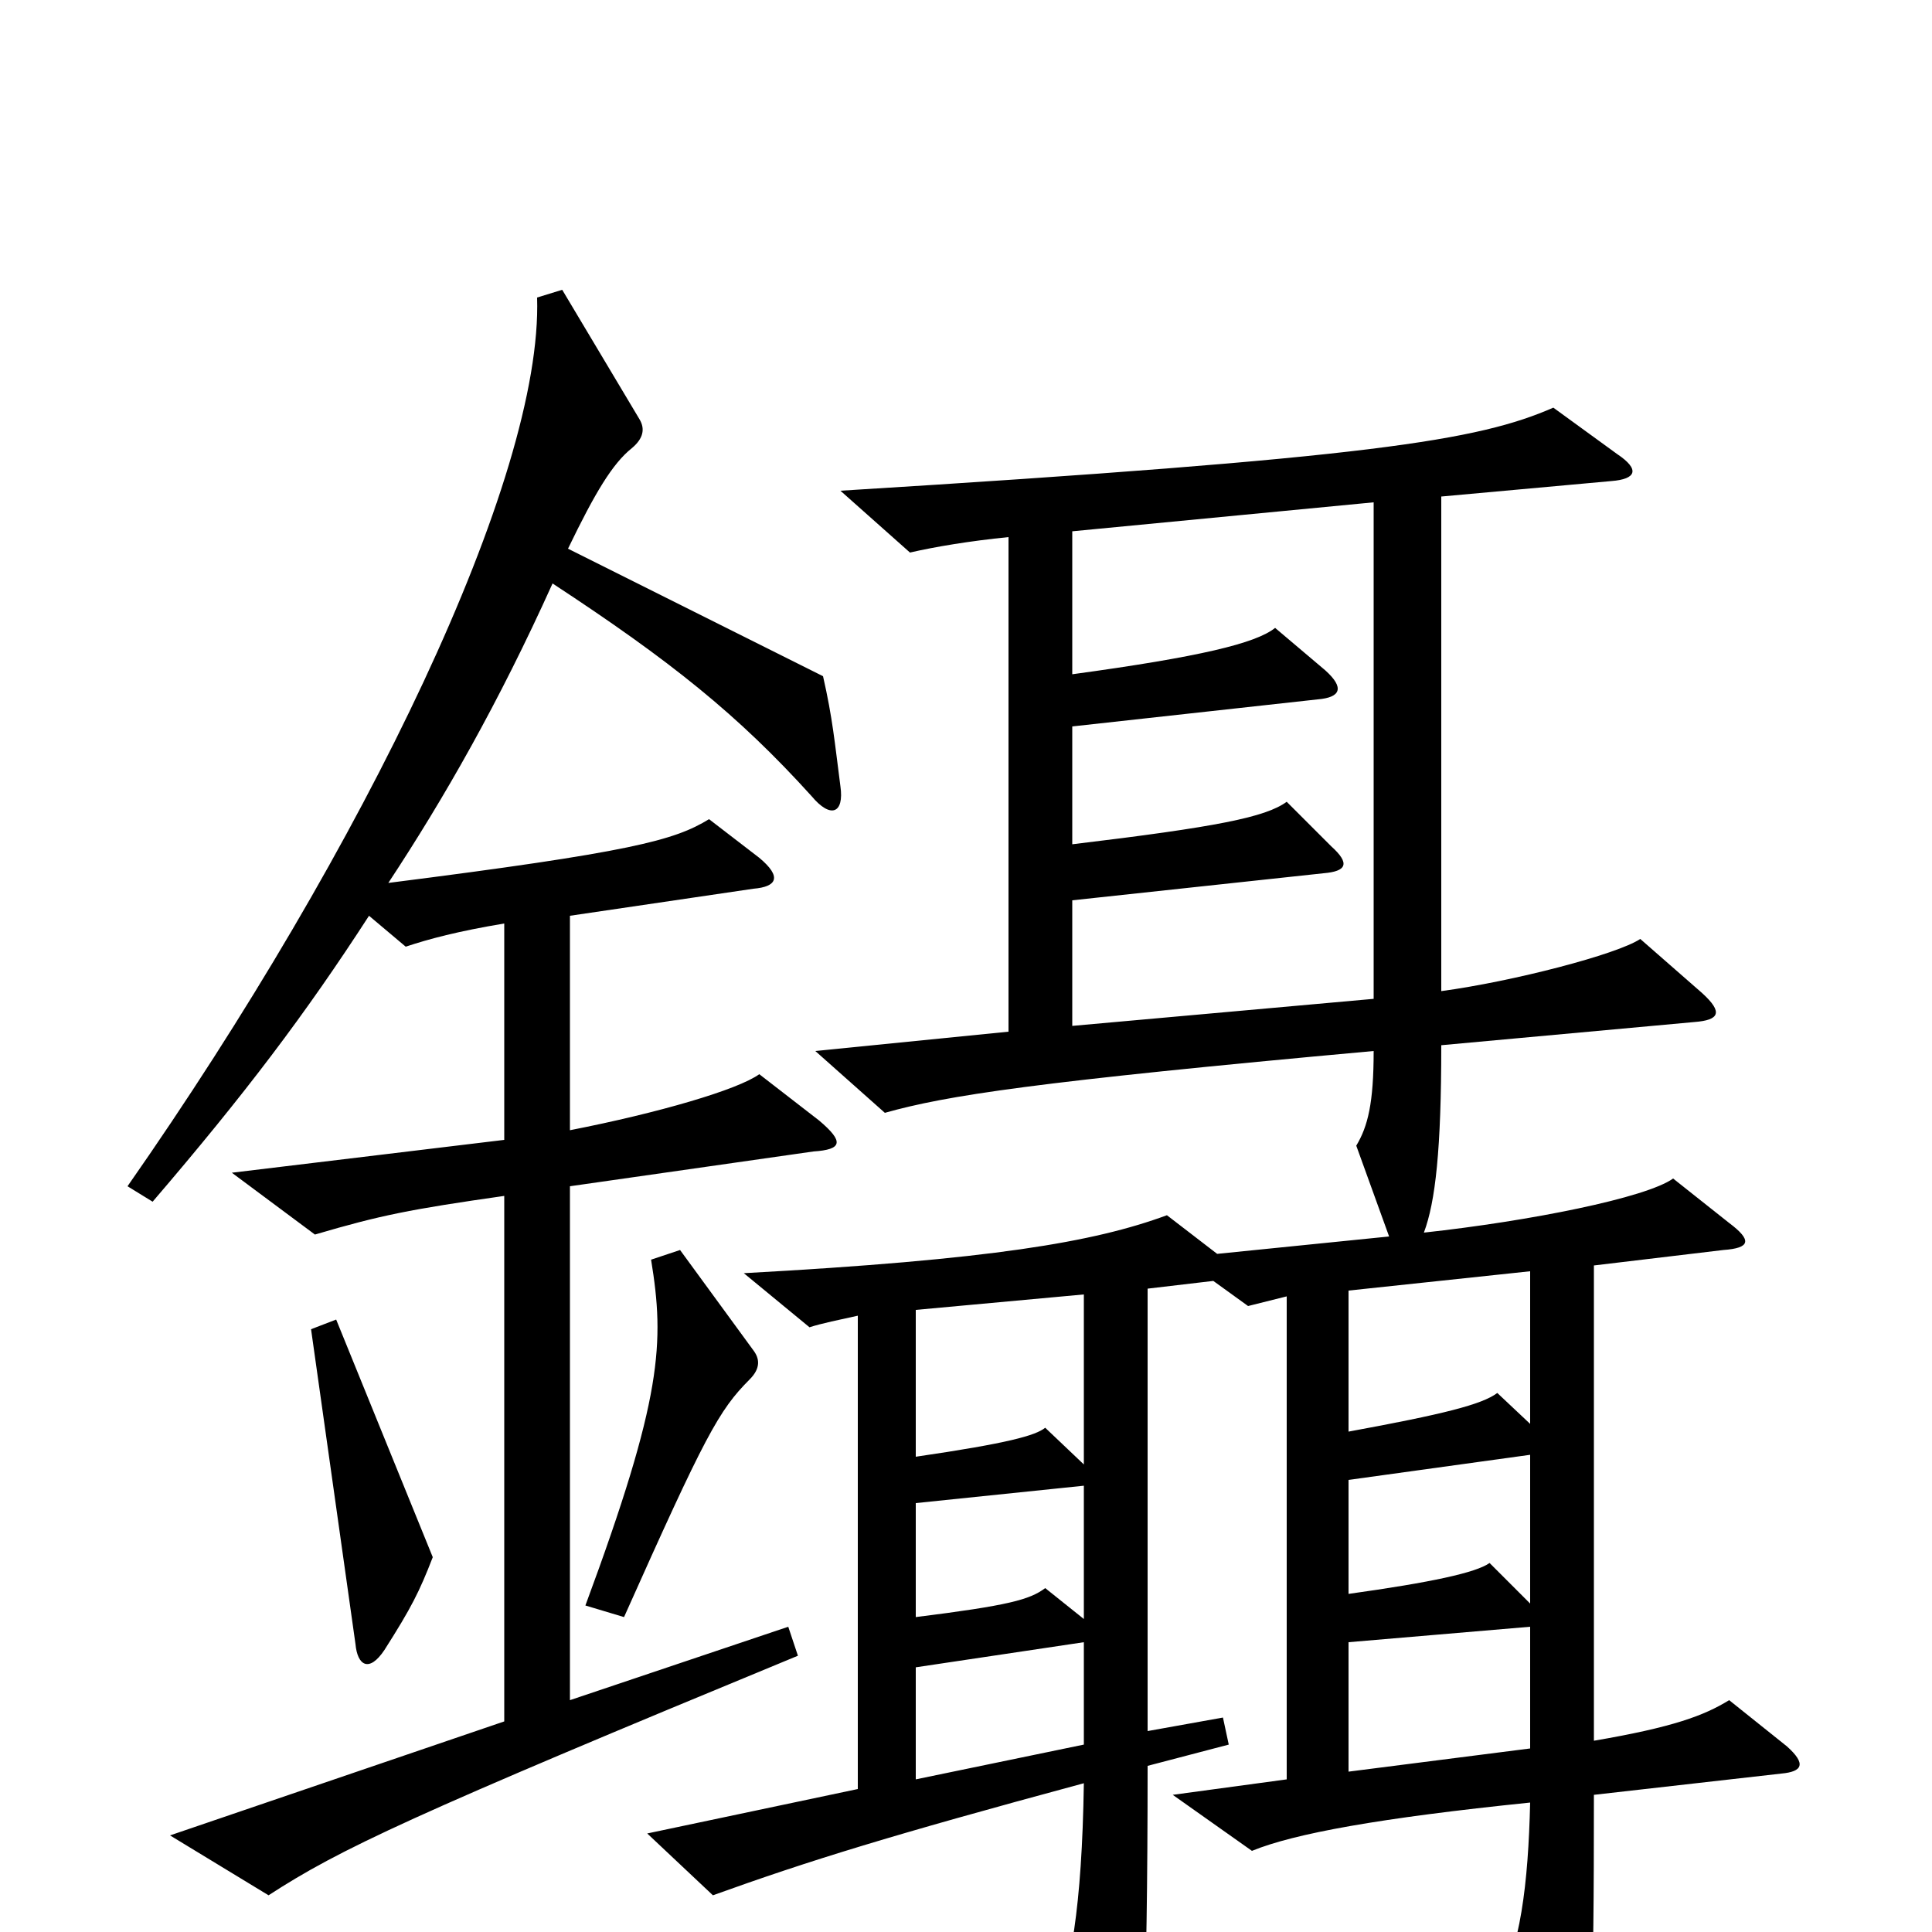 <svg xmlns="http://www.w3.org/2000/svg" viewBox="0 -1000 1000 1000">
	<path fill="#000000" d="M435 -593C432 -616 431 -628 426 -650L294 -716C308 -745 317 -760 327 -768C333 -773 334 -778 331 -783L291 -850L278 -846C281 -753 189 -562 66 -386L79 -378C127 -434 158 -475 191 -526L210 -510C222 -514 237 -518 261 -522V-410L120 -393L163 -361C197 -371 212 -374 261 -381V-109L88 -50L139 -19C176 -43 212 -60 413 -143L408 -158L295 -120V-386L421 -404C436 -405 437 -409 424 -420L393 -444C382 -436 341 -424 295 -415V-526L390 -540C402 -541 405 -546 393 -556L367 -576C349 -565 327 -559 201 -543C230 -587 258 -636 286 -698C347 -658 382 -630 420 -588C430 -576 437 -579 435 -593ZM925 -96L895 -120C882 -112 866 -106 825 -99V-345L892 -353C906 -354 907 -358 895 -367L866 -390C852 -380 792 -368 737 -362C743 -378 746 -405 746 -459L877 -471C890 -472 892 -476 881 -486L849 -514C837 -506 783 -492 746 -487V-743L834 -751C847 -752 849 -757 837 -765L804 -789C765 -772 711 -763 435 -746L471 -714C484 -717 502 -720 522 -722V-466L422 -456L458 -424C490 -433 535 -440 711 -456C711 -429 708 -417 702 -407L719 -360L630 -351L604 -371C566 -357 513 -348 385 -341L419 -313C425 -315 435 -317 444 -319V-74L335 -51L369 -19C419 -37 461 -50 561 -77C560 -12 554 20 545 42L572 95C578 107 583 107 587 96C591 85 594 41 594 -86L636 -97L633 -111L594 -104V-333L628 -337L646 -324C650 -325 658 -327 666 -329V-79L607 -71L648 -42C670 -51 714 -59 792 -67C791 -25 787 9 774 31L802 96C807 107 814 107 816 96C824 59 825 39 825 -71L922 -82C933 -83 935 -87 925 -96ZM390 -301L352 -353L337 -348C344 -305 343 -277 303 -169L323 -163C365 -257 372 -270 388 -286C394 -292 393 -297 390 -301ZM224 -194L174 -317L161 -312L184 -149C185 -138 191 -134 199 -146C213 -168 217 -176 224 -194ZM711 -483L555 -469V-534L685 -548C697 -549 699 -553 689 -562L666 -585C655 -577 630 -572 555 -563V-624L682 -638C694 -639 696 -644 686 -653L660 -675C650 -667 621 -660 555 -651V-725L711 -740ZM792 -263L775 -279C767 -273 747 -268 698 -259V-332L792 -342ZM561 -242L541 -261C536 -257 522 -253 474 -246V-322L561 -330ZM792 -170L771 -191C764 -186 741 -181 698 -175V-234L792 -247ZM561 -162L541 -178C533 -172 522 -169 474 -163V-222L561 -231ZM792 -95L698 -83V-150L792 -158ZM561 -97L474 -79V-137L561 -150Z"/>
</svg>